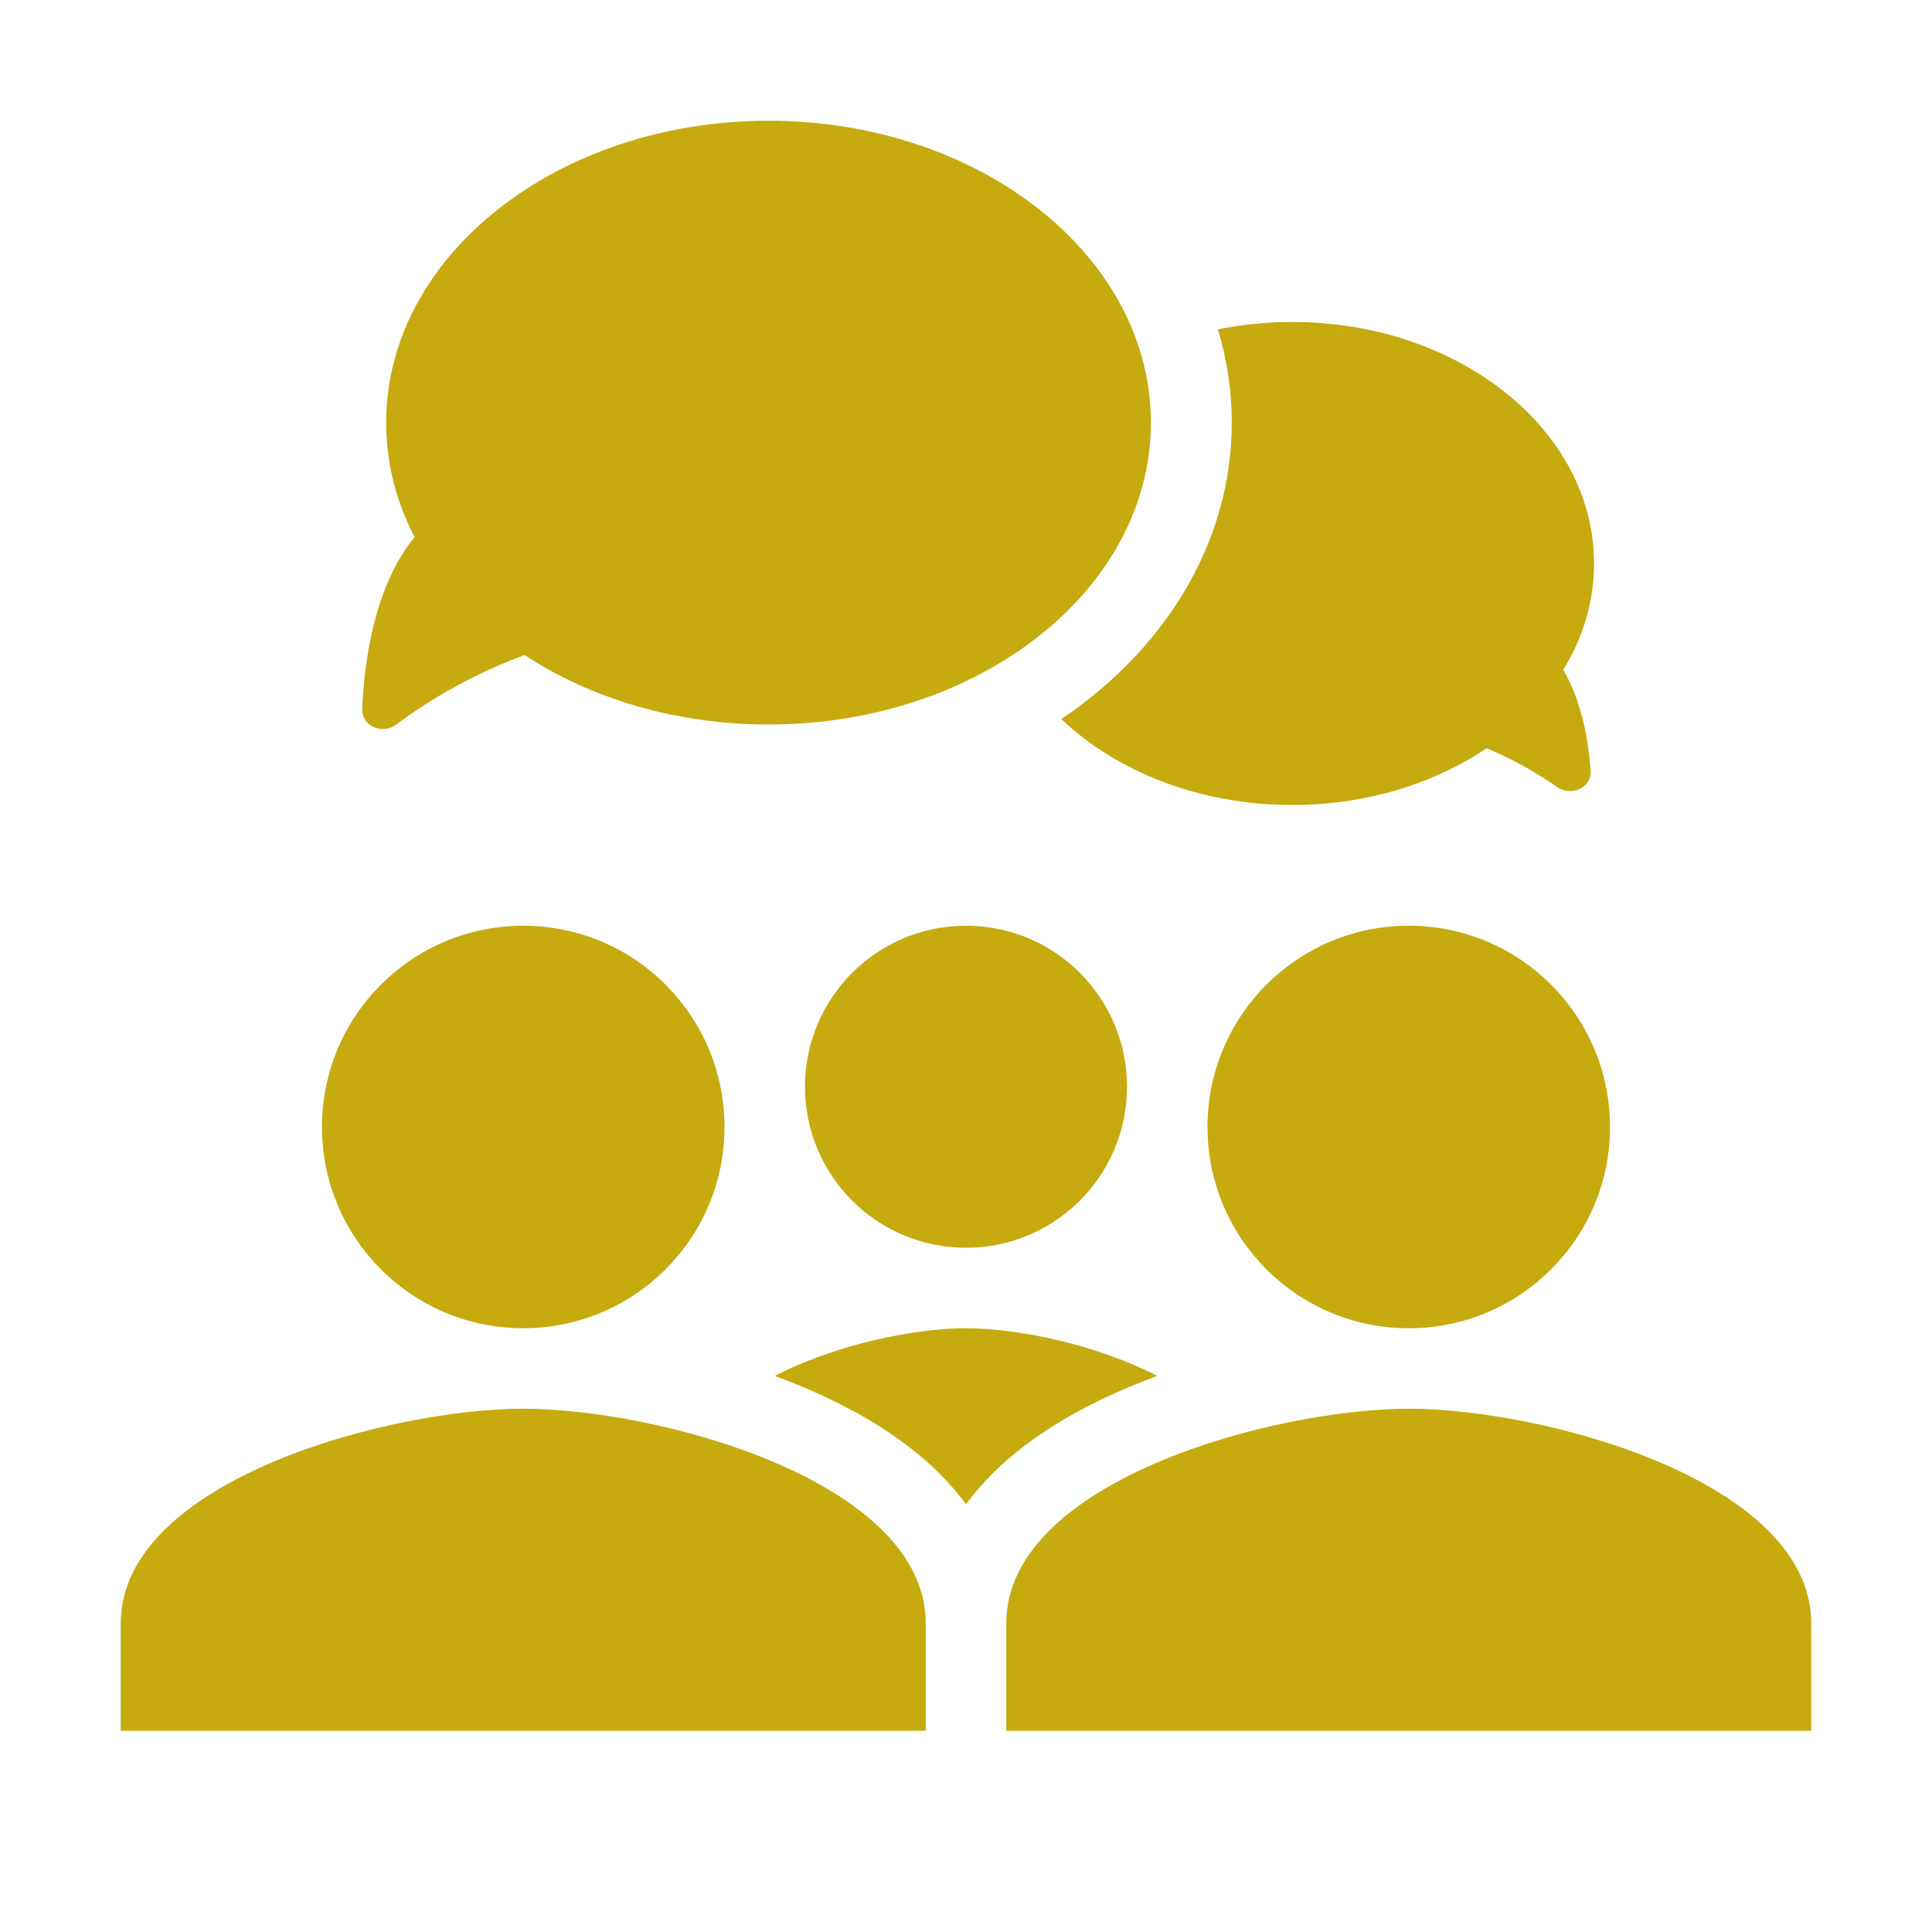<svg width="50" height="50" viewBox="0 0 50 50" fill="none" xmlns="http://www.w3.org/2000/svg">
<path d="M18.75 29.167C18.75 32.044 16.419 34.375 13.542 34.375C10.664 34.375 8.333 32.044 8.333 29.167C8.333 26.289 10.664 23.958 13.542 23.958C16.419 23.958 18.75 26.289 18.75 29.167Z" fill="#C6AA0E"/>
<path d="M3.125 42.014C3.125 38.319 10.065 36.458 13.542 36.458C17.018 36.458 23.958 38.319 23.958 42.014V44.792H3.125V42.014Z" fill="#C6AA0E"/>
<path d="M41.667 29.167C41.667 32.044 39.336 34.375 36.458 34.375C33.581 34.375 31.25 32.044 31.25 29.167C31.25 26.289 33.581 23.958 36.458 23.958C39.336 23.958 41.667 26.289 41.667 29.167Z" fill="#C6AA0E"/>
<path d="M29.167 28.125C29.167 30.427 27.302 32.292 25 32.292C22.698 32.292 20.833 30.427 20.833 28.125C20.833 25.823 22.698 23.958 25 23.958C27.302 23.958 29.167 25.823 29.167 28.125Z" fill="#C6AA0E"/>
<path d="M26.042 42.014C26.042 38.319 32.982 36.458 36.458 36.458C39.935 36.458 46.875 38.319 46.875 42.014V44.792H26.042V42.014Z" fill="#C6AA0E"/>
<path fill-rule="evenodd" clip-rule="evenodd" d="M29.949 35.609C29.671 35.712 29.396 35.82 29.128 35.935C27.908 36.456 26.676 37.16 25.719 38.103C25.462 38.355 25.219 38.632 25 38.932C24.781 38.632 24.538 38.355 24.281 38.103C23.324 37.16 22.092 36.456 20.872 35.935C20.604 35.82 20.329 35.712 20.051 35.609C21.637 34.788 23.677 34.375 25 34.375C26.323 34.375 28.363 34.788 29.949 35.609Z" fill="#C6AA0E"/>
<path fill-rule="evenodd" clip-rule="evenodd" d="M19.889 18.75C25.355 18.75 29.785 15.252 29.785 10.938C29.785 6.623 25.355 3.125 19.889 3.125C14.424 3.125 9.994 6.623 9.994 10.938C9.994 11.986 10.255 12.986 10.729 13.899C9.682 15.182 9.425 17.126 9.375 18.348C9.357 18.792 9.894 19.02 10.251 18.753C10.965 18.219 12.101 17.495 13.575 16.953C15.289 18.076 17.489 18.75 19.889 18.75Z" fill="#C6AA0E"/>
<path fill-rule="evenodd" clip-rule="evenodd" d="M27.466 18.61C30.159 16.795 31.878 14.032 31.878 10.937C31.878 10.105 31.754 9.296 31.52 8.524C32.134 8.399 32.778 8.333 33.441 8.333C37.756 8.333 41.254 11.132 41.254 14.583C41.254 15.571 40.967 16.505 40.457 17.336C40.939 18.152 41.11 19.175 41.166 19.945C41.197 20.389 40.66 20.622 40.296 20.367C39.844 20.051 39.23 19.68 38.475 19.363C37.115 20.28 35.359 20.833 33.441 20.833C31.044 20.833 28.899 19.97 27.466 18.61Z" fill="#C6AA0E"/>
</svg>

